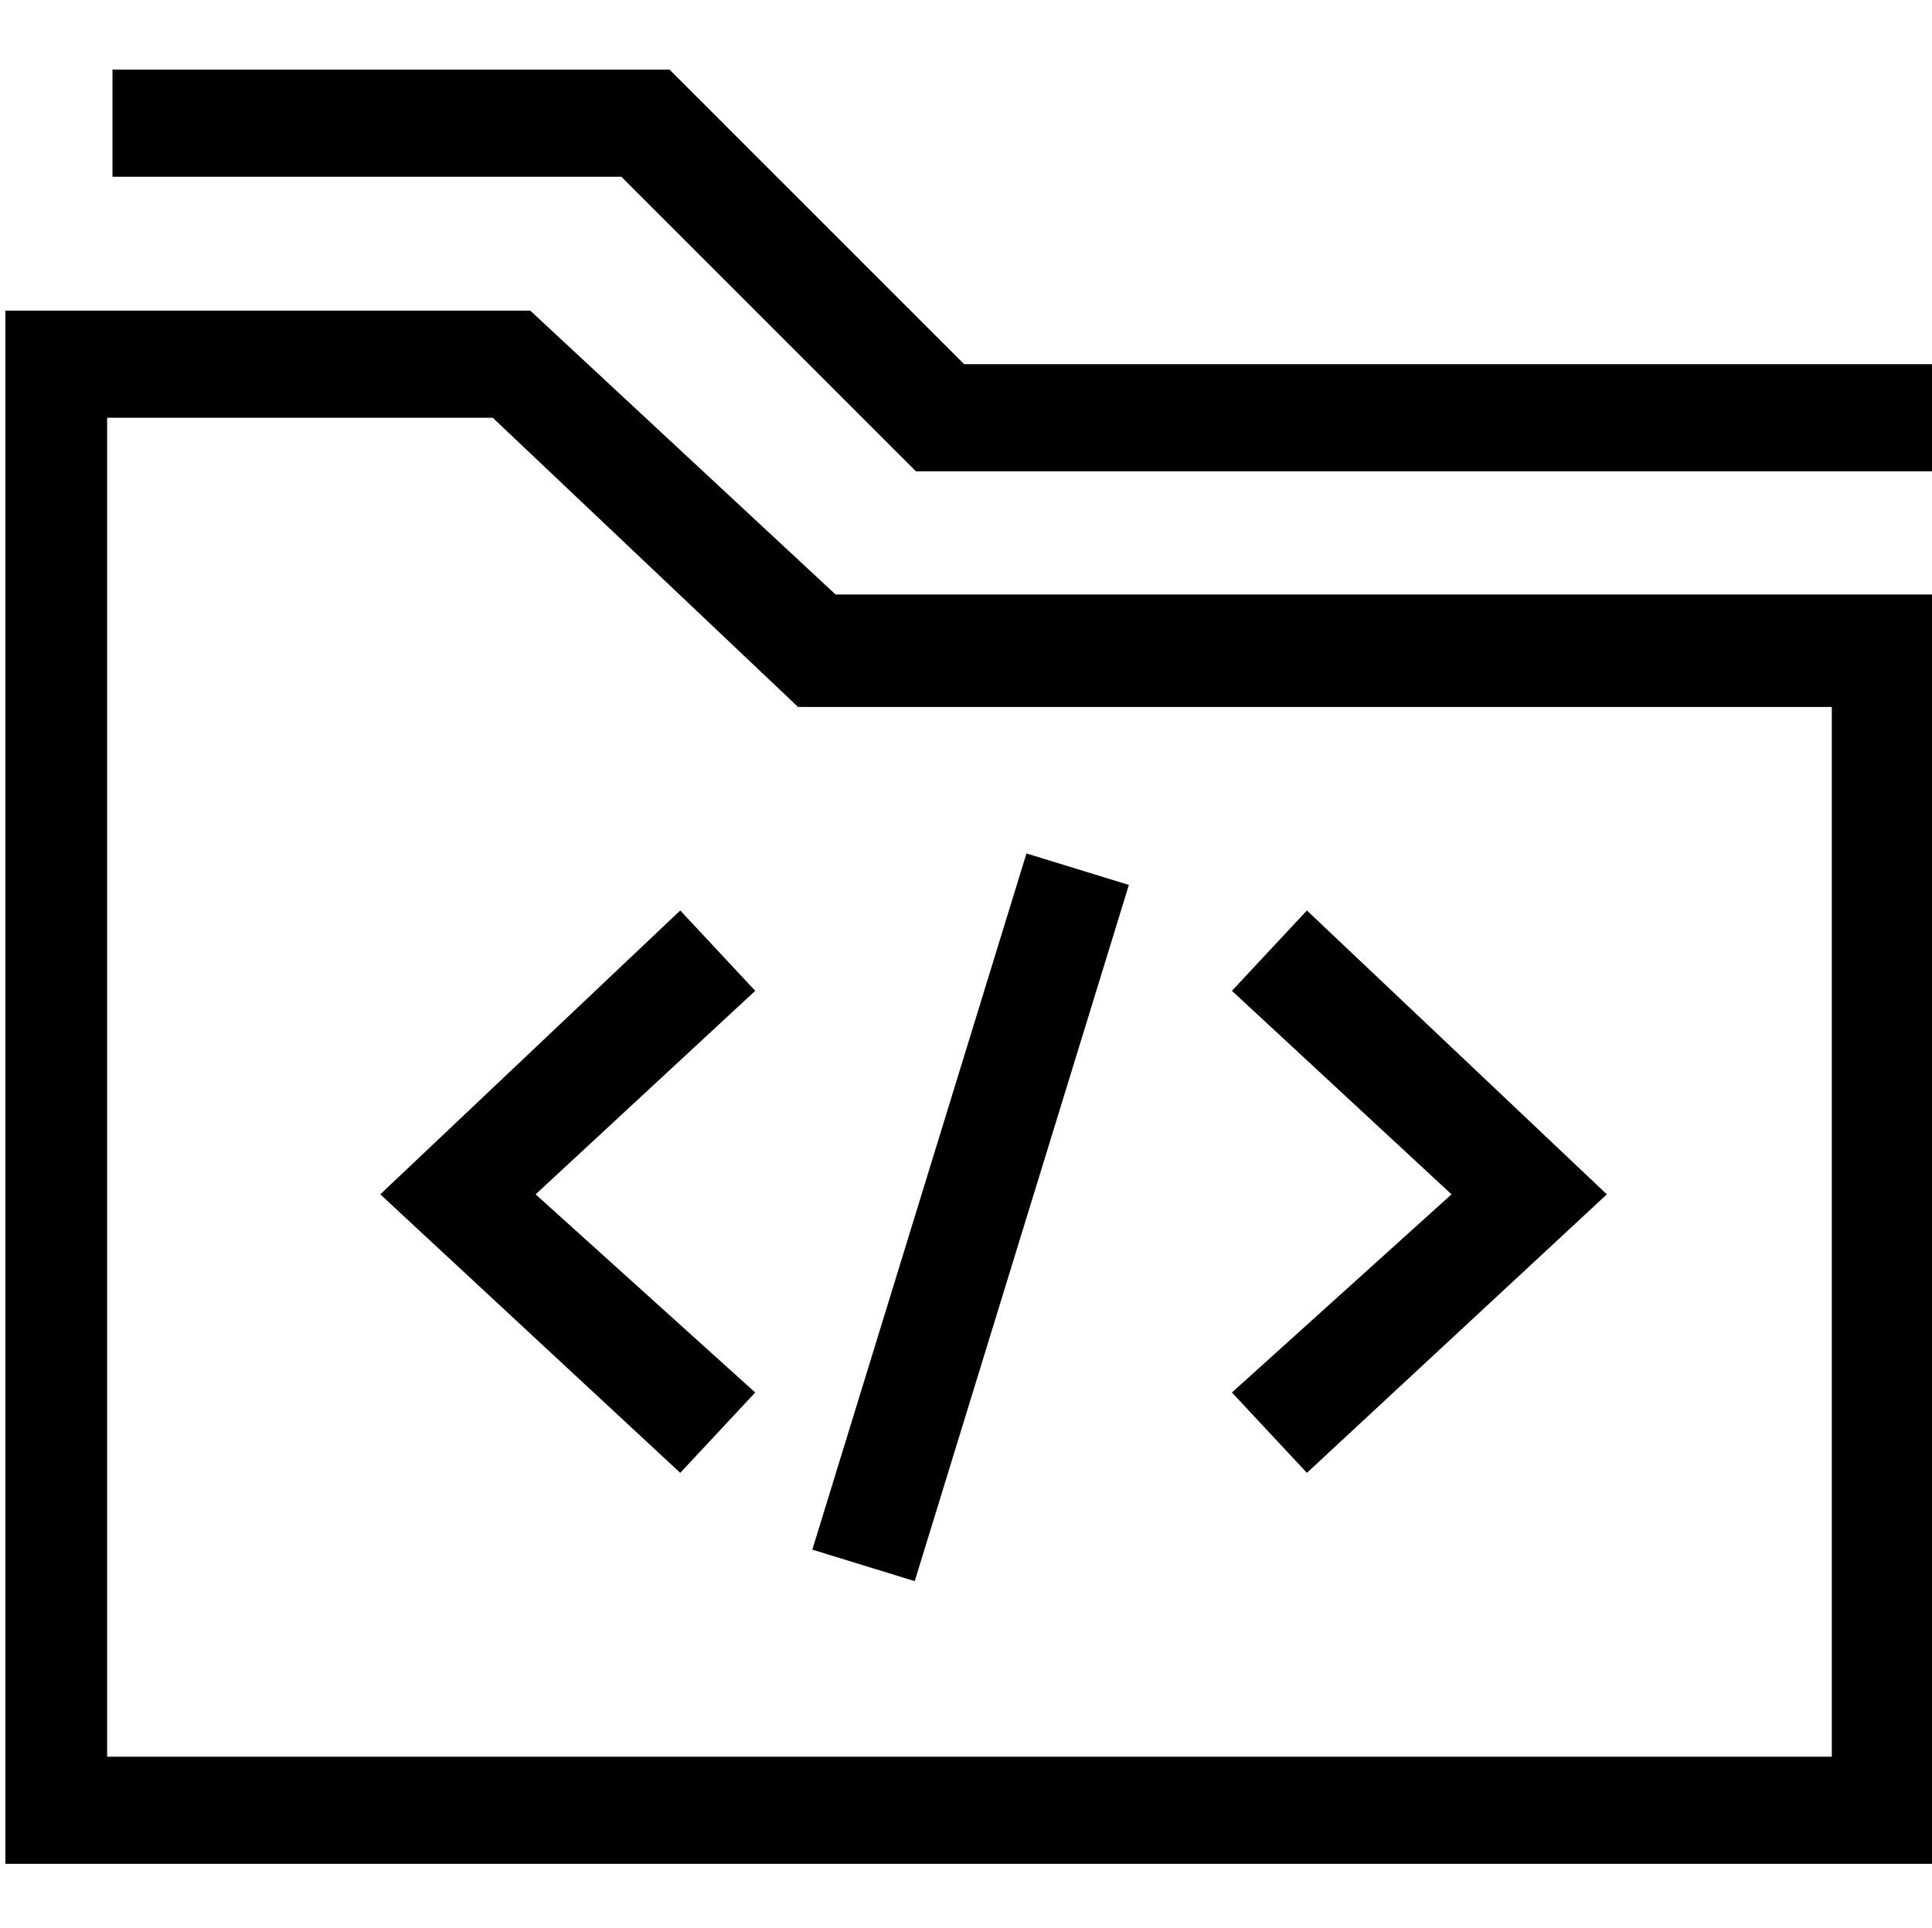 <?xml version="1.0" standalone="no"?><!DOCTYPE svg PUBLIC "-//W3C//DTD SVG 1.1//EN" "http://www.w3.org/Graphics/SVG/1.1/DTD/svg11.dtd"><svg t="1663828515045" class="icon" viewBox="0 0 1026 1024" version="1.1" xmlns="http://www.w3.org/2000/svg" p-id="17089" width="50.098" height="50" xmlns:xlink="http://www.w3.org/1999/xlink"><path d="M281.6 164.978H2.844v824.889h1024V315.733H443.733L281.6 164.978z m691.2 768H56.889v-711.111h204.8l162.133 153.6h548.978v557.511z" p-id="17090"></path><path d="M512 193.422l-156.444-156.444H59.733v56.889h270.222l156.444 156.444h540.444v-56.889zM361.244 483.556l-159.289 150.756 159.289 147.911 39.822-42.667-116.622-105.244 116.622-108.089zM694.044 782.222l159.289-147.911-159.289-150.756-39.822 42.667 116.622 108.089L654.222 739.556zM431.388 823.012l113.721-369.749 54.386 16.725-113.721 369.749z" p-id="17091"></path></svg>